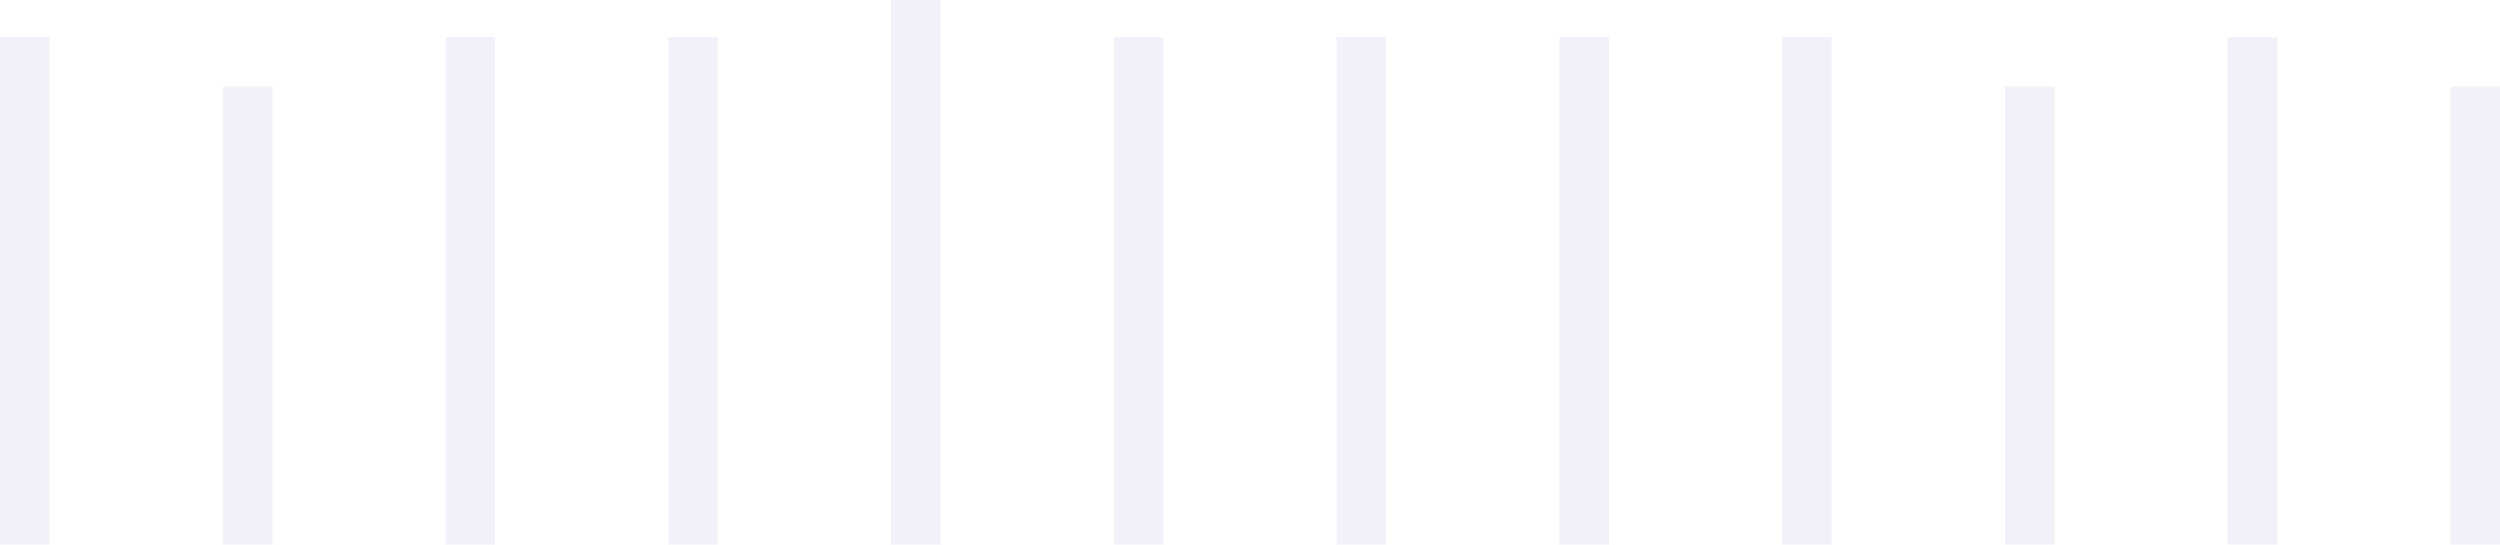<svg width="202" height="44" viewBox="0 0 202 44" fill="none" xmlns="http://www.w3.org/2000/svg">
<rect width="202" height="44" fill="white"/>
<path fill-rule="evenodd" clip-rule="evenodd" d="M4 3L4 44L1.52525e-06 44L0 3L4 3Z" fill="#F1F2F9"/>
<path fill-rule="evenodd" clip-rule="evenodd" d="M22 7L22 44L18 44L18 7L22 7Z" fill="#F1F2F9"/>
<path fill-rule="evenodd" clip-rule="evenodd" d="M40 3L40 44L36 44L36 3L40 3Z" fill="#F1F2F9"/>
<path fill-rule="evenodd" clip-rule="evenodd" d="M58 3L58 44L54 44L54 3L58 3Z" fill="#F1F2F9"/>
<path fill-rule="evenodd" clip-rule="evenodd" d="M76 -2.80913e-07L76 44L72 44L72 0L76 -2.80913e-07Z" fill="#F1F2F9"/>
<path fill-rule="evenodd" clip-rule="evenodd" d="M94 3L94 44L90 44L90 3L94 3Z" fill="#F1F2F9"/>
<path fill-rule="evenodd" clip-rule="evenodd" d="M112 3L112 44L108 44L108 3L112 3Z" fill="#F1F2F9"/>
<path fill-rule="evenodd" clip-rule="evenodd" d="M130 3L130 44L126 44L126 3L130 3Z" fill="#F1F2F9"/>
<path fill-rule="evenodd" clip-rule="evenodd" d="M148 3L148 44L144 44L144 3L148 3Z" fill="#F1F2F9"/>
<path fill-rule="evenodd" clip-rule="evenodd" d="M184 3L184 44L180 44L180 3L184 3Z" fill="#F1F2F9"/>
<path fill-rule="evenodd" clip-rule="evenodd" d="M166 7L166 44L162 44L162 7L166 7Z" fill="#F1F2F9"/>
<path fill-rule="evenodd" clip-rule="evenodd" d="M202 7L202 44L198 44L198 7L202 7Z" fill="#F1F2F9"/>
</svg>
